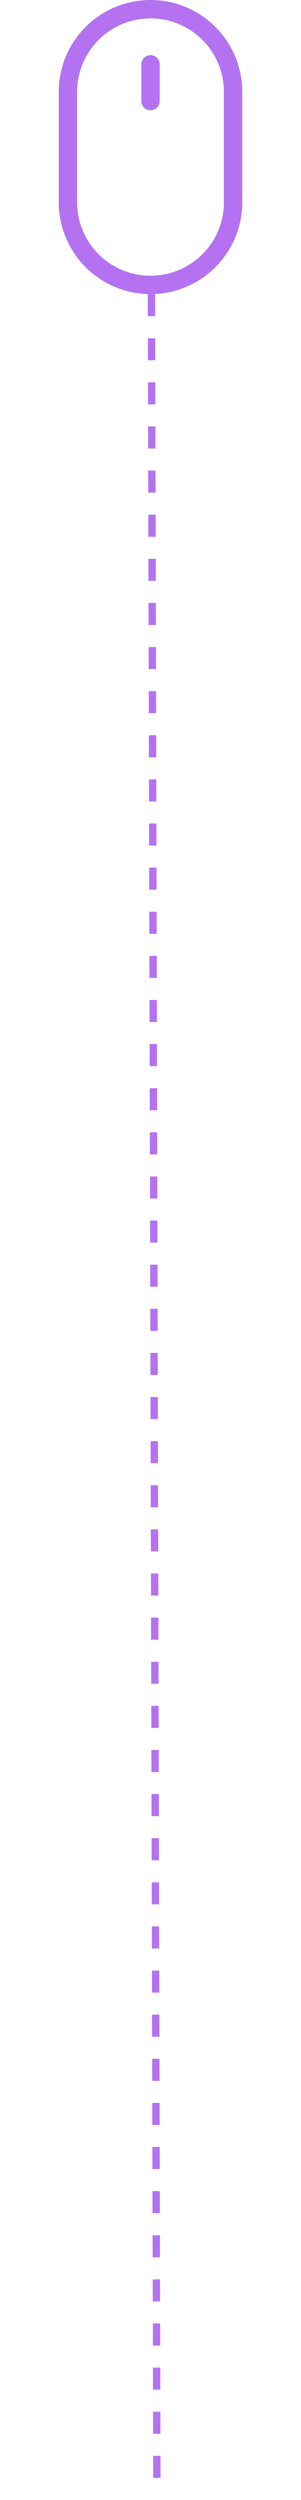 <svg width="41" height="340" viewBox="0 0 41 340" fill="none" xmlns="http://www.w3.org/2000/svg">
<g clip-path="url(#clip0_114_2155)">
<path d="M20.5 7.5C20.831 7.5 21.149 7.632 21.384 7.866C21.618 8.101 21.75 8.418 21.75 8.75V13.75C21.75 14.082 21.618 14.399 21.384 14.634C21.149 14.868 20.831 15 20.5 15C20.169 15 19.851 14.868 19.616 14.634C19.382 14.399 19.25 14.082 19.25 13.75V8.75C19.25 8.418 19.382 8.101 19.616 7.866C19.851 7.632 20.169 7.5 20.5 7.5ZM30.5 27.5C30.5 30.152 29.446 32.696 27.571 34.571C25.696 36.446 23.152 37.5 20.5 37.5C17.848 37.5 15.304 36.446 13.429 34.571C11.554 32.696 10.5 30.152 10.5 27.5V12.5C10.5 9.848 11.554 7.304 13.429 5.429C15.304 3.554 17.848 2.5 20.5 2.5C23.152 2.5 25.696 3.554 27.571 5.429C29.446 7.304 30.5 9.848 30.5 12.5V27.5ZM20.5 0C17.185 0 14.005 1.317 11.661 3.661C9.317 6.005 8 9.185 8 12.5V27.5C8 30.815 9.317 33.995 11.661 36.339C14.005 38.683 17.185 40 20.5 40C23.815 40 26.995 38.683 29.339 36.339C31.683 33.995 33 30.815 33 27.5V12.5C33 9.185 31.683 6.005 29.339 3.661C26.995 1.317 23.815 0 20.5 0Z" fill="#B472F1"/>
</g>
<line x1="20.625" y1="39.999" x2="21.375" y2="339.999" stroke="#B472F1" stroke-dasharray="3 3"/>
<defs>
<clipPath id="clip0_114_2155">
<rect width="40" height="40" fill="white" transform="translate(0.5)"/>
</clipPath>
</defs>
</svg>
